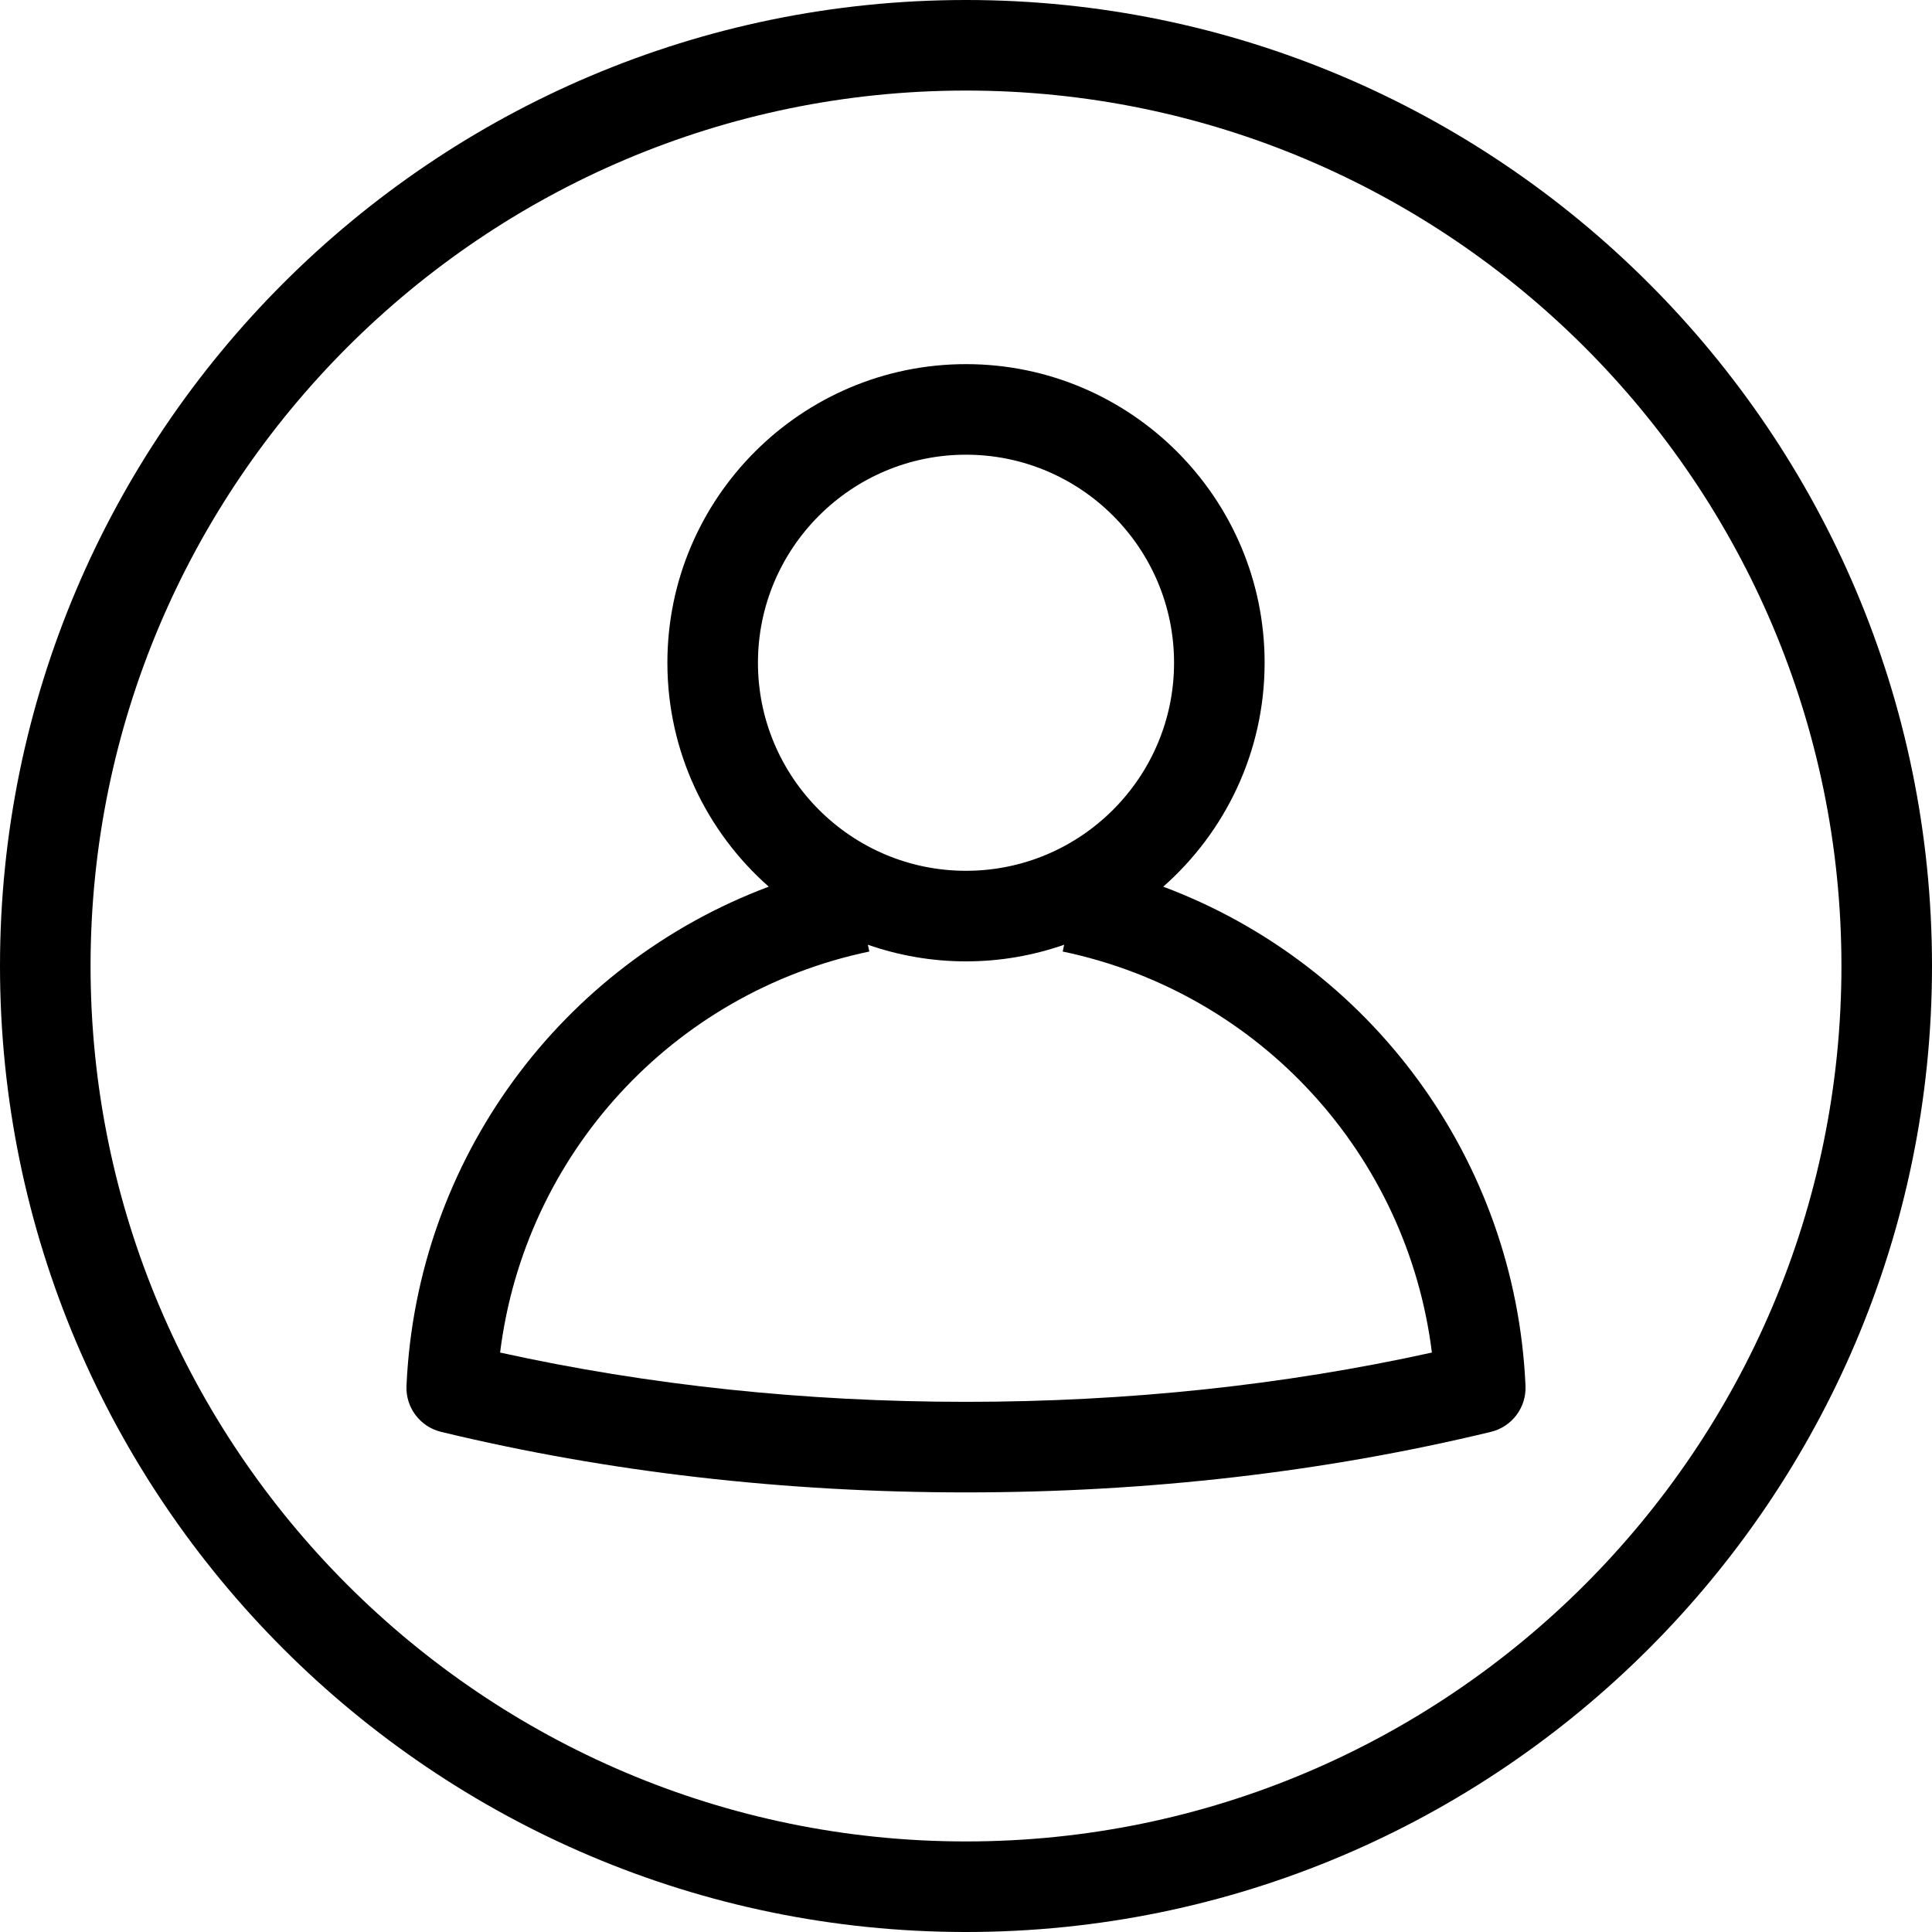 <!-- icon666.com - MILLIONS vector ICONS FREE --><svg id="Layer_1" enable-background="new 0 0 512 512" viewBox="0 0 512 512" xmlns="http://www.w3.org/2000/svg"><path d="m308.271 234.979c16.457-14.512 26.866-35.729 26.866-59.344 0-43.636-35.5-79.136-79.136-79.136s-79.136 35.5-79.136 79.136c0 23.614 10.409 44.831 26.865 59.343-54.936 20.58-93.341 72.208-96.005 132.284-.254 5.736 3.59 10.848 9.171 12.196 44.069 10.645 90.87 16.042 139.104 16.042s95.034-5.397 139.103-16.042c5.581-1.348 9.425-6.46 9.171-12.196-2.665-60.074-41.069-111.701-96.003-132.283zm-52.27-114.479c30.402 0 55.136 24.734 55.136 55.136s-24.733 55.136-55.136 55.136-55.136-24.734-55.136-55.136c.001-30.402 24.734-55.136 55.136-55.136zm-.001 251c-42.697 0-84.177-4.391-123.467-13.06 6.497-52.349 45.521-95.323 97.839-106.274l-.378-1.805c8.152 2.846 16.898 4.412 26.008 4.412 9.109 0 17.855-1.566 26.007-4.411l-.378 1.805c52.316 10.952 91.339 53.926 97.836 106.274-39.291 8.668-80.77 13.059-123.467 13.059zm0-371.5c-141.16 0-256 114.841-256 256s114.84 256 256 256 256-114.841 256-256-114.841-256-256-256zm0 488c-127.925 0-232-104.075-232-232s104.075-232 232-232 232 104.075 232 232-104.075 232-232 232z"></path></svg>
